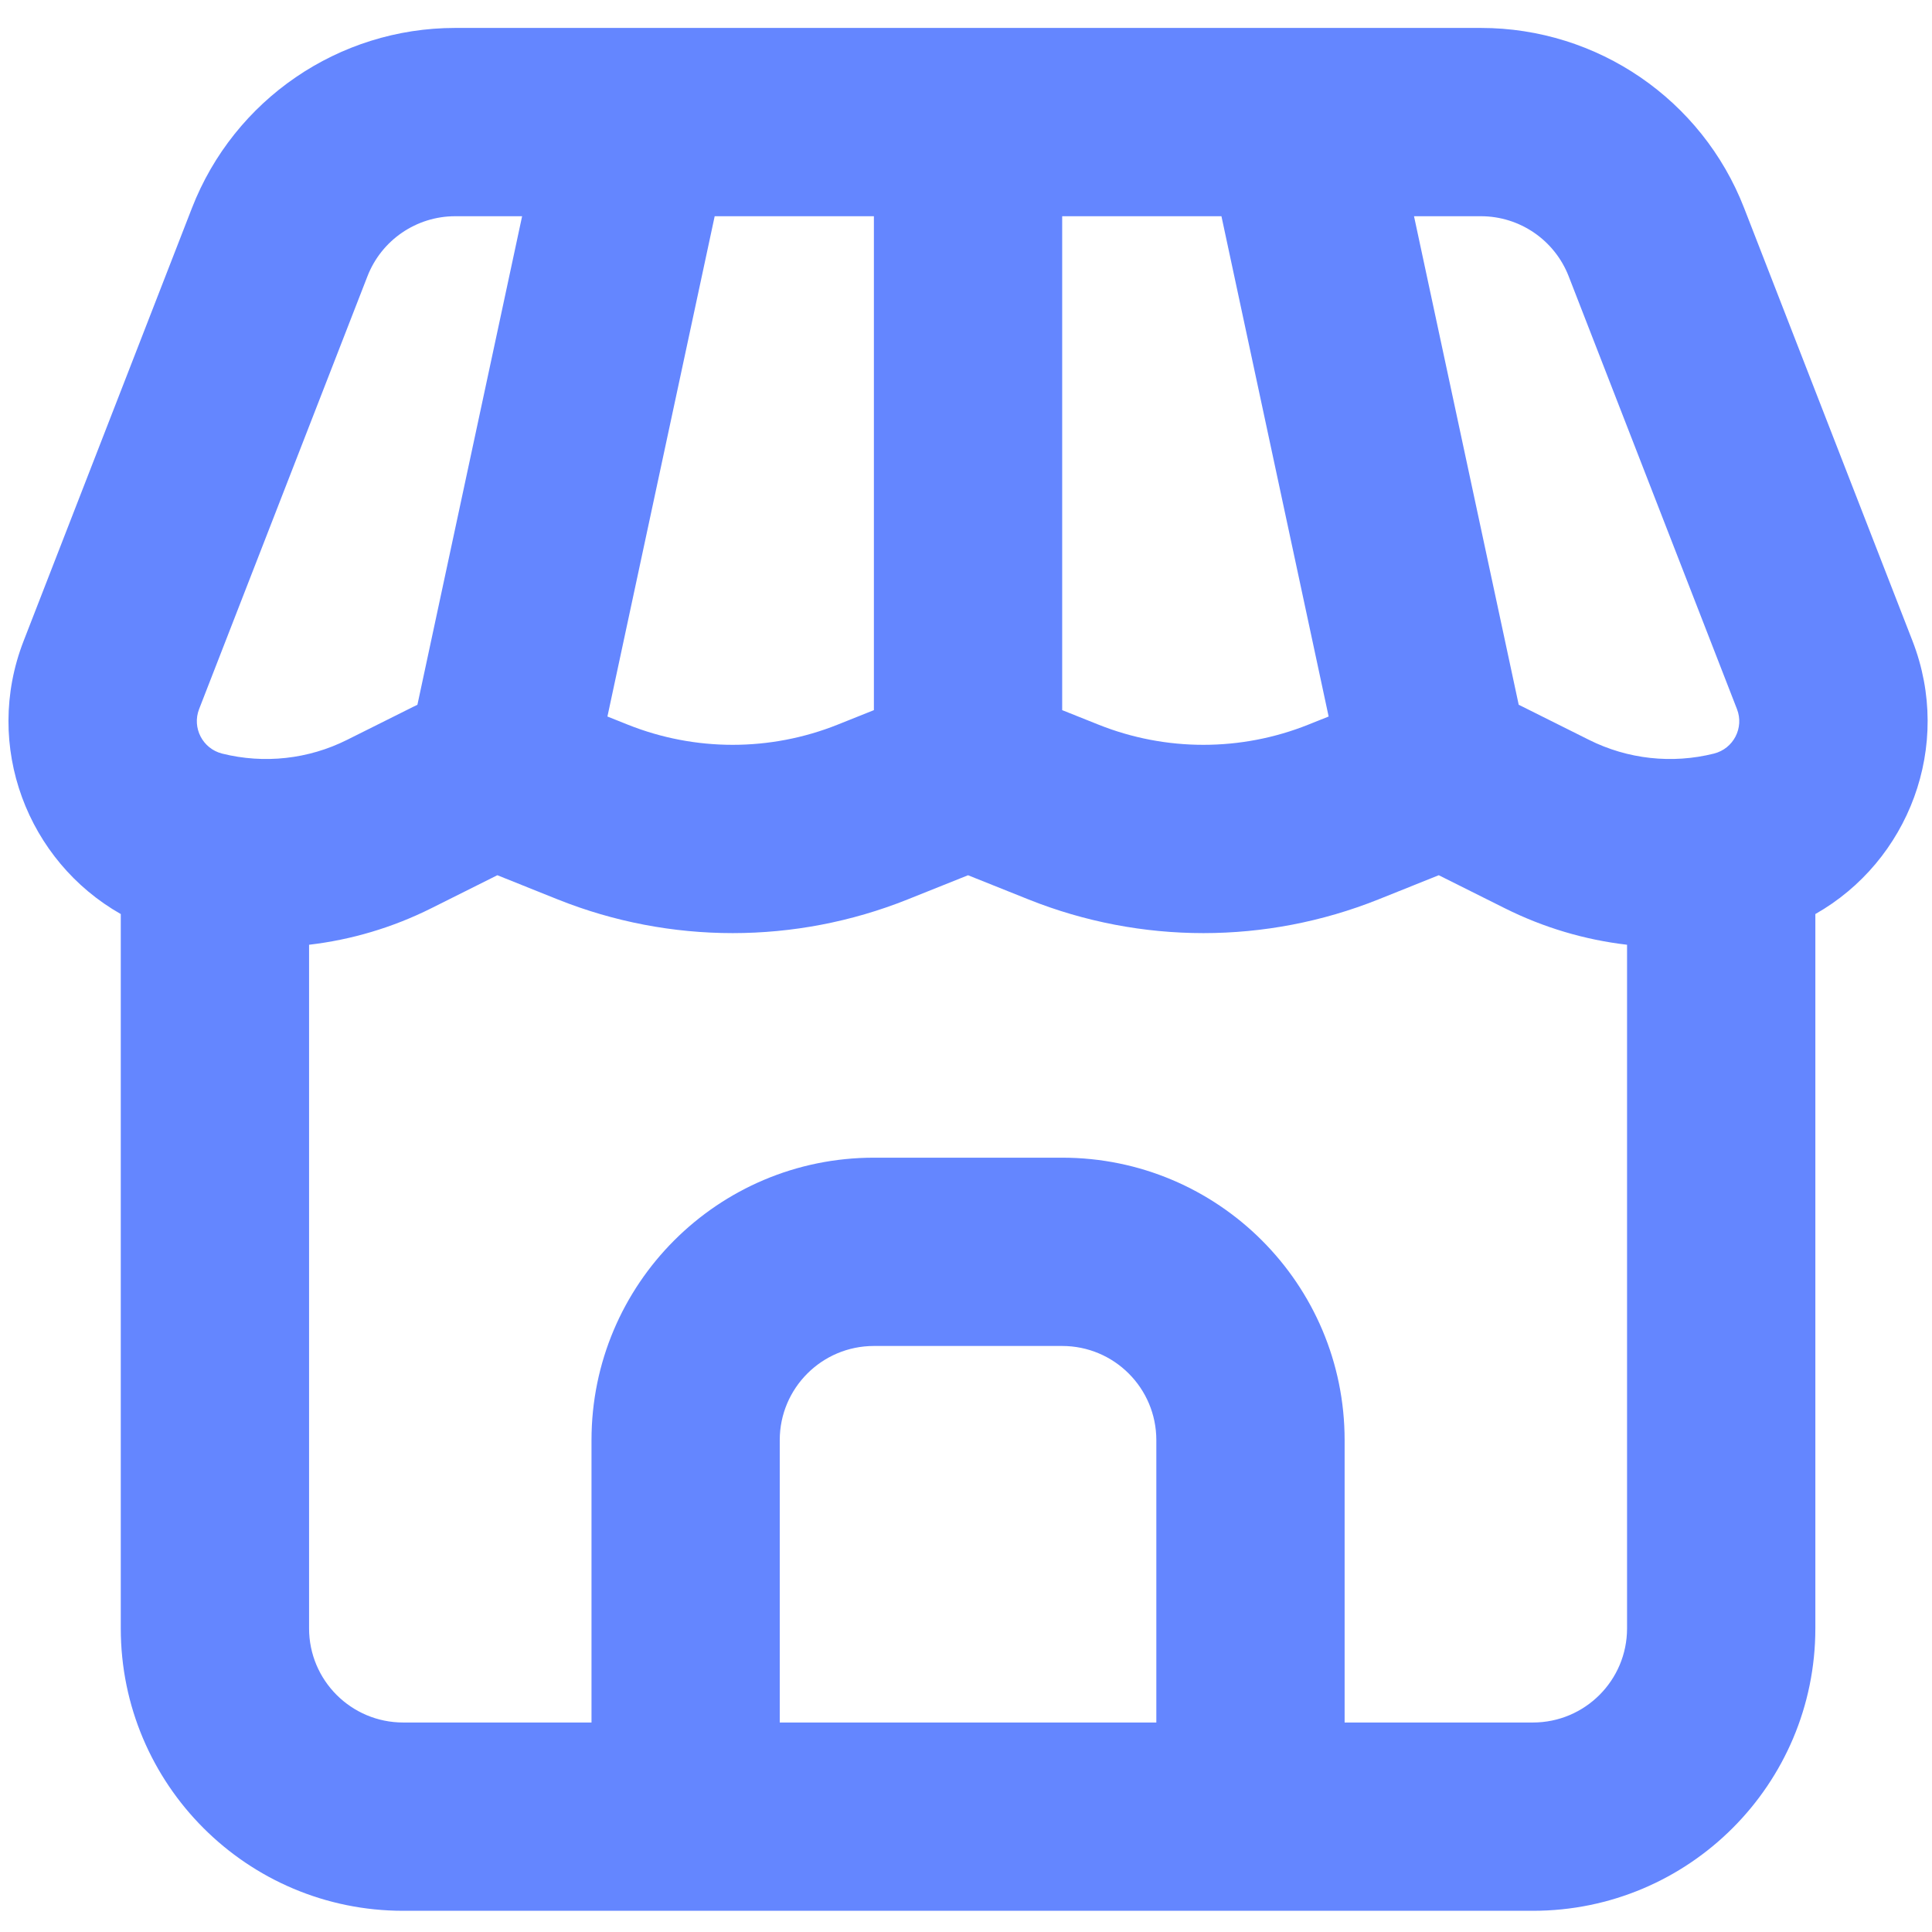 <svg width="37" height="37" viewBox="0 0 37 37" fill="none" xmlns="http://www.w3.org/2000/svg">
<path fill-rule="evenodd" clip-rule="evenodd" d="M12.262 0.535C12.239 0.535 12.216 0.535 12.193 0.535H8.717C6.487 0.535 4.485 1.905 3.676 3.984L0.453 12.273C-0.331 14.287 0.53 16.495 2.313 17.505V31.185C2.313 34.173 4.734 36.594 7.722 36.594H29.357C32.344 36.594 34.766 34.173 34.766 31.185V17.505C36.549 16.495 37.409 14.287 36.626 12.273L33.402 3.984C32.594 1.905 30.592 0.535 28.361 0.535H24.886C24.863 0.535 24.84 0.535 24.817 0.535H12.262ZM31.16 18.093C30.351 17.999 29.559 17.764 28.819 17.394L27.555 16.762L27.553 16.762L26.395 17.226C24.245 18.085 21.848 18.085 19.699 17.226L18.539 16.762L17.38 17.226C15.231 18.085 12.833 18.085 10.684 17.226L9.526 16.762L9.524 16.762L8.26 17.394C7.52 17.764 6.727 17.999 5.919 18.093V31.185C5.919 32.181 6.726 32.988 7.722 32.988H11.328V27.58C11.328 24.592 13.749 22.171 16.736 22.171H20.342C23.329 22.171 25.751 24.592 25.751 27.58V32.988H29.357C30.353 32.988 31.16 32.181 31.16 31.185V18.093ZM29.166 13.537C29.139 13.523 29.112 13.51 29.085 13.497L27.08 4.141H28.361C29.105 4.141 29.772 4.598 30.042 5.291L33.265 13.58C33.405 13.939 33.198 14.338 32.824 14.432C32.021 14.633 31.172 14.54 30.431 14.169L29.166 13.537ZM25.445 13.722L23.392 4.141H20.342V13.6L21.038 13.878C22.327 14.393 23.766 14.393 25.055 13.878L25.445 13.722ZM16.736 4.141H13.687L11.633 13.722L12.023 13.878C13.313 14.393 14.751 14.393 16.041 13.878L16.736 13.6V4.141ZM7.994 13.497L9.999 4.141H8.717C7.974 4.141 7.306 4.598 7.037 5.291L3.813 13.58C3.674 13.939 3.881 14.338 4.254 14.432C5.058 14.633 5.906 14.54 6.647 14.169L7.912 13.537C7.939 13.523 7.967 13.51 7.994 13.497ZM22.145 27.58V32.988H14.933V27.58C14.933 26.584 15.741 25.777 16.736 25.777H20.342C21.338 25.777 22.145 26.584 22.145 27.58Z" fill="#6486FF"/>
</svg>

